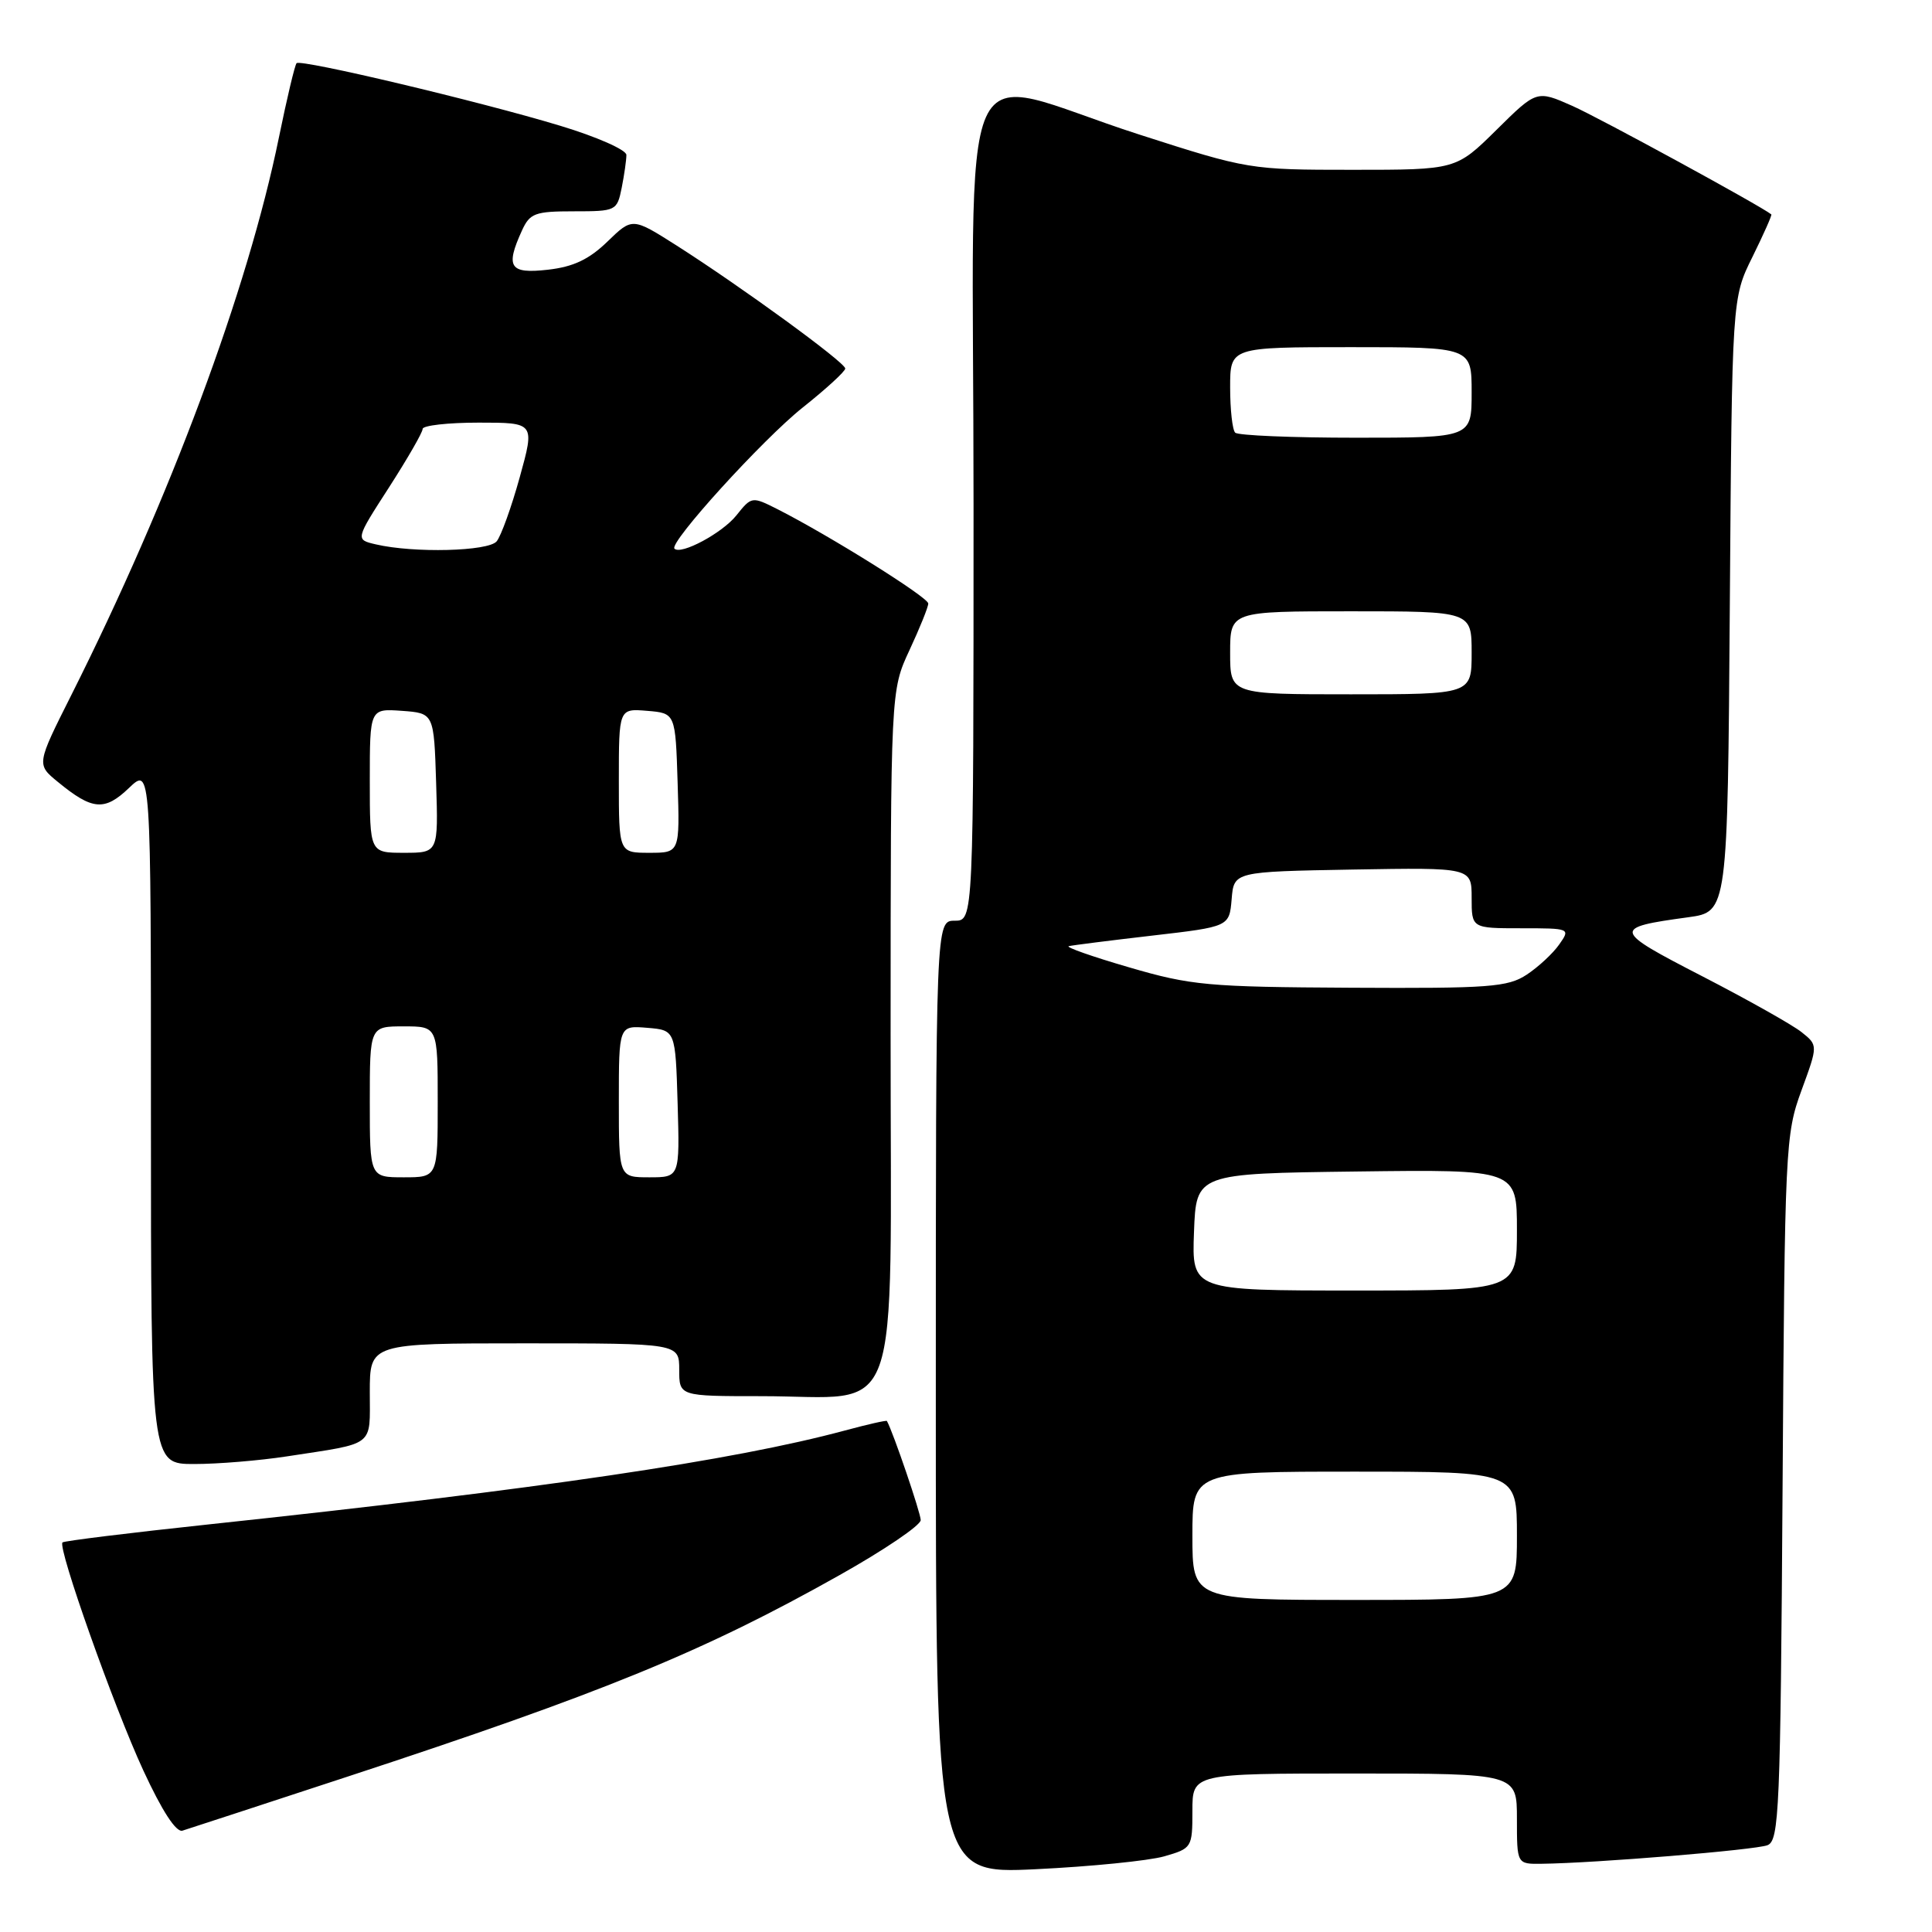 <?xml version="1.0" encoding="UTF-8" standalone="no"?>
<!DOCTYPE svg PUBLIC "-//W3C//DTD SVG 1.1//EN" "http://www.w3.org/Graphics/SVG/1.1/DTD/svg11.dtd" >
<svg xmlns="http://www.w3.org/2000/svg" xmlns:xlink="http://www.w3.org/1999/xlink" version="1.1" viewBox="0 0 256 256">
 <g >
 <path fill="currentColor"
d=" M 154.25 245.98 C 157.93 244.92 158.00 244.82 158.00 239.95 C 158.00 235.00 158.00 235.00 179.50 235.00 C 201.00 235.00 201.00 235.00 201.00 241.00 C 201.00 247.00 201.00 247.00 204.25 246.96 C 211.35 246.88 232.60 245.13 234.20 244.50 C 235.75 243.88 235.92 239.94 236.20 197.16 C 236.49 151.99 236.57 150.31 238.70 144.50 C 240.90 138.50 240.90 138.50 238.70 136.75 C 237.49 135.79 231.57 132.46 225.54 129.35 C 213.63 123.21 213.56 122.93 223.71 121.54 C 228.92 120.82 228.92 120.82 229.21 80.16 C 229.50 39.50 229.50 39.50 232.21 34.04 C 233.69 31.03 234.82 28.50 234.71 28.41 C 233.36 27.31 211.89 15.60 208.34 14.03 C 203.62 11.94 203.62 11.94 198.28 17.22 C 192.93 22.50 192.93 22.50 179.22 22.50 C 165.63 22.50 165.36 22.46 151.00 17.84 C 126.07 9.83 129.00 3.29 129.00 66.89 C 129.00 122.00 129.00 122.00 126.50 122.00 C 124.00 122.00 124.00 122.00 124.00 185.15 C 124.00 248.31 124.00 248.31 137.25 247.68 C 144.54 247.33 152.19 246.56 154.25 245.98 Z  M 46.00 235.43 C 79.91 224.30 93.23 218.85 111.25 208.71 C 117.16 205.39 122.00 202.11 122.00 201.42 C 122.00 200.50 118.36 189.80 117.52 188.29 C 117.46 188.17 114.95 188.74 111.95 189.55 C 97.18 193.53 71.74 197.29 27.57 202.00 C 17.16 203.11 8.48 204.18 8.28 204.38 C 7.61 205.06 15.07 226.11 18.98 234.57 C 21.47 239.96 23.34 242.84 24.18 242.57 C 24.91 242.35 34.72 239.13 46.00 235.43 Z  M 38.00 192.98 C 49.84 191.16 49.00 191.81 49.00 184.48 C 49.00 178.00 49.00 178.00 69.50 178.00 C 90.00 178.00 90.00 178.00 90.00 181.50 C 90.00 185.00 90.00 185.00 100.85 185.00 C 119.79 185.00 118.00 190.00 118.01 137.15 C 118.02 91.50 118.02 91.50 120.51 86.15 C 121.88 83.21 123.00 80.43 123.00 79.97 C 123.00 79.15 109.93 70.98 103.06 67.49 C 99.63 65.76 99.60 65.76 97.56 68.31 C 95.69 70.64 90.23 73.57 89.37 72.70 C 88.60 71.93 101.05 58.23 106.35 54.01 C 109.46 51.54 112.00 49.21 112.00 48.83 C 112.00 48.03 98.29 38.04 89.65 32.53 C 83.79 28.81 83.79 28.81 80.48 32.02 C 78.04 34.38 75.97 35.36 72.59 35.74 C 67.53 36.31 66.94 35.42 69.16 30.55 C 70.21 28.25 70.88 28.00 76.04 28.00 C 81.64 28.00 81.76 27.94 82.38 24.88 C 82.72 23.16 83.00 21.20 83.00 20.53 C 83.00 19.86 79.06 18.12 74.25 16.67 C 63.55 13.43 39.86 7.81 39.30 8.37 C 39.07 8.60 38.02 13.02 36.96 18.20 C 32.84 38.39 22.56 66.00 9.44 92.12 C 4.83 101.29 4.83 101.29 7.67 103.61 C 12.24 107.37 13.86 107.50 17.09 104.41 C 20.00 101.63 20.00 101.63 20.00 147.81 C 20.00 194.00 20.00 194.00 25.75 193.99 C 28.91 193.99 34.42 193.53 38.00 192.98 Z  M 158.00 203.50 C 158.00 195.00 158.00 195.00 179.50 195.00 C 201.00 195.00 201.00 195.00 201.00 203.50 C 201.00 212.00 201.00 212.00 179.50 212.00 C 158.00 212.00 158.00 212.00 158.00 203.50 Z  M 158.21 163.25 C 158.50 155.50 158.50 155.50 179.75 155.23 C 201.00 154.96 201.00 154.96 201.00 162.98 C 201.00 171.00 201.00 171.00 179.46 171.00 C 157.92 171.00 157.92 171.00 158.21 163.25 Z  M 149.62 128.18 C 144.73 126.76 141.13 125.49 141.62 125.37 C 142.10 125.25 147.09 124.62 152.70 123.97 C 162.89 122.79 162.89 122.79 163.20 119.14 C 163.50 115.50 163.50 115.50 179.25 115.22 C 195.00 114.95 195.00 114.95 195.00 118.97 C 195.00 123.00 195.00 123.00 201.56 123.00 C 208.06 123.00 208.10 123.02 206.61 125.14 C 205.79 126.32 203.85 128.12 202.31 129.14 C 199.79 130.80 197.37 130.98 179.00 130.88 C 160.06 130.78 157.82 130.58 149.62 128.18 Z  M 163.00 86.50 C 163.00 81.00 163.00 81.00 179.00 81.00 C 195.00 81.00 195.00 81.00 195.00 86.50 C 195.00 92.00 195.00 92.00 179.00 92.00 C 163.00 92.00 163.00 92.00 163.00 86.50 Z  M 163.67 57.33 C 163.30 56.97 163.00 54.27 163.00 51.33 C 163.00 46.00 163.00 46.00 179.00 46.00 C 195.00 46.00 195.00 46.00 195.00 52.00 C 195.00 58.00 195.00 58.00 179.67 58.00 C 171.23 58.00 164.03 57.70 163.67 57.33 Z  M 49.00 146.00 C 49.00 136.00 49.00 136.00 53.50 136.00 C 58.00 136.00 58.00 136.00 58.00 146.00 C 58.00 156.00 58.00 156.00 53.50 156.00 C 49.00 156.00 49.00 156.00 49.00 146.00 Z  M 82.00 145.94 C 82.00 135.88 82.00 135.88 85.75 136.19 C 89.50 136.50 89.50 136.50 89.79 146.25 C 90.07 156.00 90.07 156.00 86.04 156.00 C 82.00 156.00 82.00 156.00 82.00 145.94 Z  M 49.00 103.44 C 49.00 93.89 49.00 93.89 53.25 94.19 C 57.50 94.50 57.50 94.50 57.79 103.75 C 58.08 113.00 58.08 113.00 53.54 113.00 C 49.00 113.00 49.00 113.00 49.00 103.44 Z  M 82.00 103.44 C 82.00 93.88 82.00 93.88 85.75 94.19 C 89.50 94.50 89.50 94.50 89.79 103.75 C 90.08 113.00 90.08 113.00 86.04 113.00 C 82.00 113.00 82.00 113.00 82.00 103.44 Z  M 49.79 72.13 C 47.08 71.50 47.08 71.50 51.54 64.59 C 53.99 60.78 56.00 57.30 56.00 56.84 C 56.00 56.38 59.35 56.00 63.44 56.00 C 70.87 56.00 70.87 56.00 68.87 63.23 C 67.77 67.20 66.39 71.03 65.81 71.73 C 64.71 73.06 54.84 73.31 49.79 72.13 Z "/>
</g>
</svg>